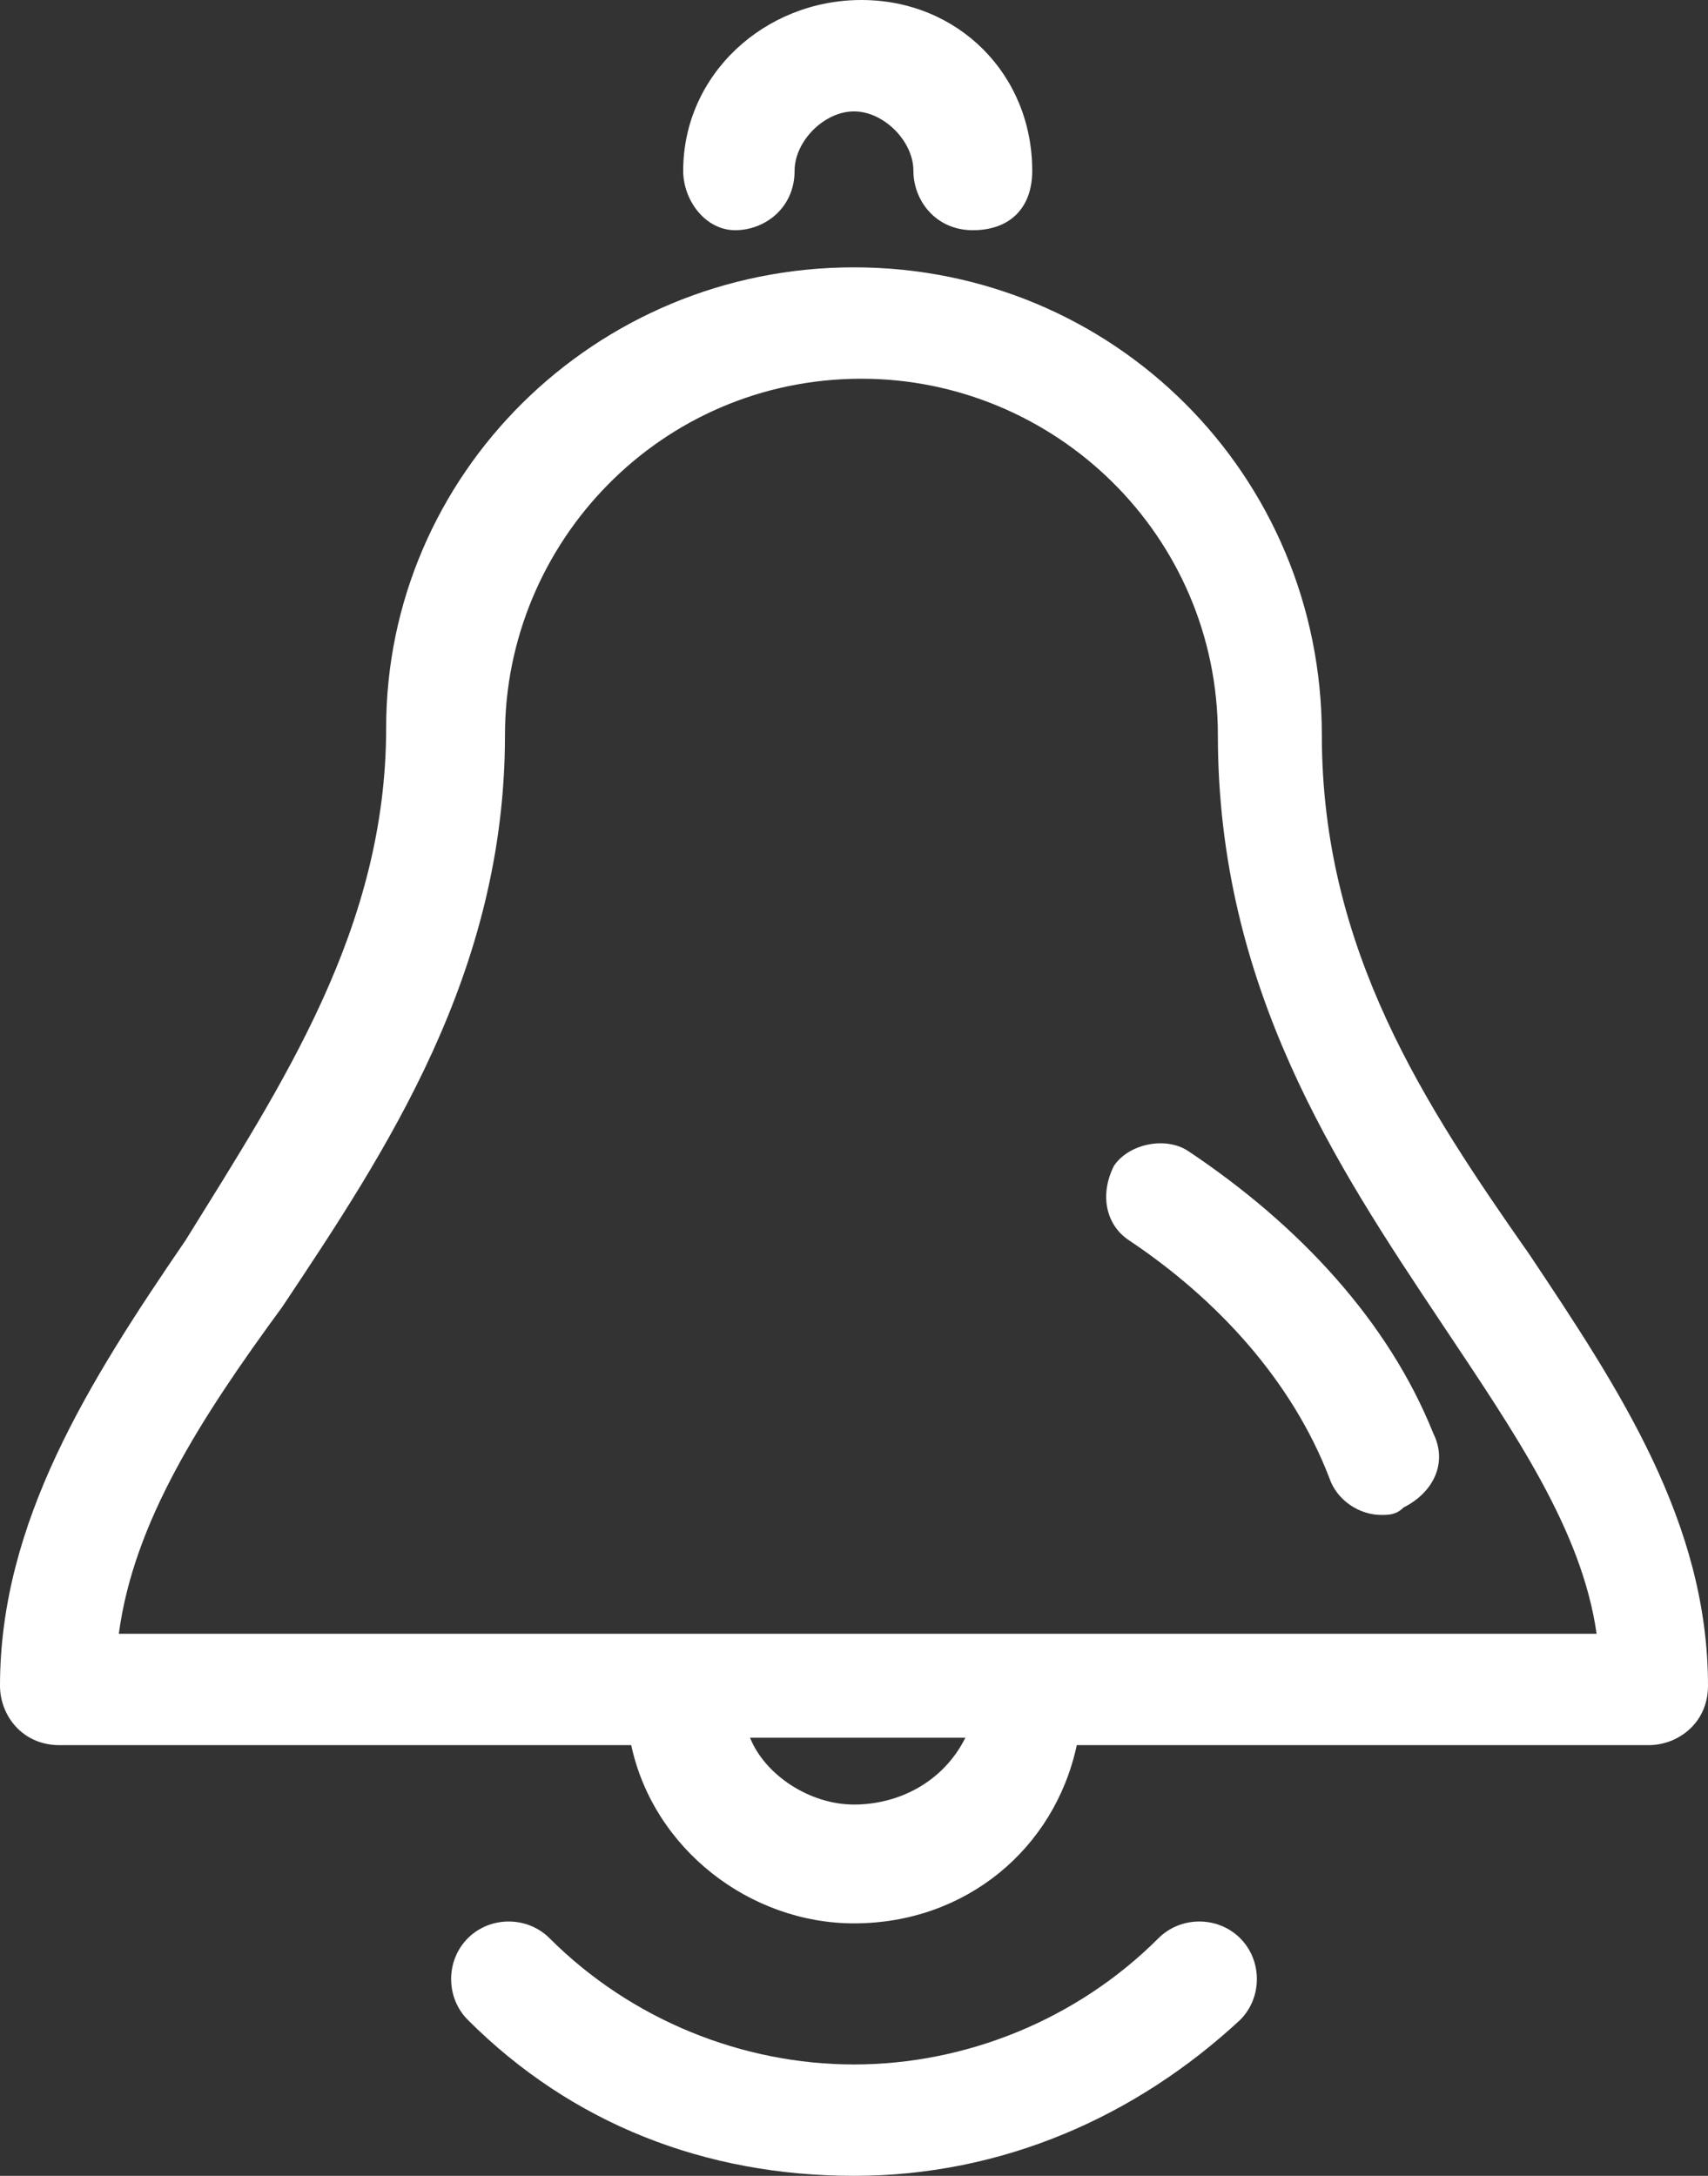 <?xml version="1.0" encoding="utf-8"?>
<!-- Generator: Adobe Illustrator 16.0.0, SVG Export Plug-In . SVG Version: 6.00 Build 0)  -->
<!DOCTYPE svg PUBLIC "-//W3C//DTD SVG 1.1//EN" "http://www.w3.org/Graphics/SVG/1.1/DTD/svg11.dtd">
<svg version="1.1" id="Warstwa_1" xmlns="http://www.w3.org/2000/svg" xmlns:xlink="http://www.w3.org/1999/xlink" x="0px" y="0px"
	 width="23px" height="29.3px" viewBox="0 0 23 29.3" style="enable-background:new 0 0 23 29.3;" xml:space="preserve">
<rect x="0" y="0" width="23" height="29.3" fill="#333333" stroke="none"/>
<g>
	<path style="fill:#fff;" d="M9.9,3.1c0.4,0,0.8-0.3,0.8-0.8c0-0.4,0.4-0.8,0.8-0.8s0.8,0.4,0.8,0.8c0,0.4,0.3,0.8,0.8,0.8
		s0.8-0.3,0.8-0.8c0-1.3-1-2.3-2.3-2.3S9.2,1,9.2,2.3C9.2,2.7,9.5,3.1,9.9,3.1z"/>
	<path style="fill:#fff;" d="M16,15.5c-0.3-0.2-0.8-0.1-1,0.2c-0.2,0.4-0.1,0.8,0.2,1c1.2,0.8,2.2,1.9,2.7,3.2
		c0.1,0.3,0.4,0.5,0.7,0.5c0.1,0,0.2,0,0.3-0.1c0.4-0.2,0.6-0.6,0.4-1C18.7,17.8,17.5,16.5,16,15.5z"/>
	<path style="fill:#fff;" d="M15.6,26.1c-1.1,1.1-2.6,1.7-4.1,1.7s-3-0.6-4.1-1.7c-0.3-0.3-0.8-0.3-1.1,0s-0.3,0.8,0,1.1
		c1.4,1.4,3.2,2.1,5.2,2.1c2,0,3.8-0.8,5.2-2.1c0.3-0.3,0.3-0.8,0-1.1S15.9,25.8,15.6,26.1z"/>
	<path style="fill:#fff;" d="M20.6,16.9c-1.4-2-2.8-4.1-2.8-7c0-3.5-2.8-6.3-6.3-6.3C8,3.6,5.2,6.4,5.2,9.8
		c0,2.7-1.4,4.8-2.7,6.9c-1.3,1.9-2.5,3.8-2.5,6c0,0.4,0.3,0.8,0.8,0.8h7.7c0.3,1.4,1.6,2.4,3,2.4c1.5,0,2.7-1,3-2.4h7.7
		c0.4,0,0.8-0.3,0.8-0.8C23,20.5,21.8,18.7,20.6,16.9z M11.5,24.3c-0.6,0-1.2-0.4-1.4-0.9h2.9C12.7,24,12.1,24.3,11.5,24.3z M1.6,22
		c0.2-1.5,1.1-2.9,2.2-4.4c1.4-2.1,3-4.5,3-7.7c0-2.6,2.1-4.8,4.8-4.8c2.6,0,4.8,2.1,4.8,4.8c0,3.4,1.6,5.8,3,7.9
		c1,1.5,1.9,2.8,2.1,4.2H1.6z"/>
</g>
</svg>
